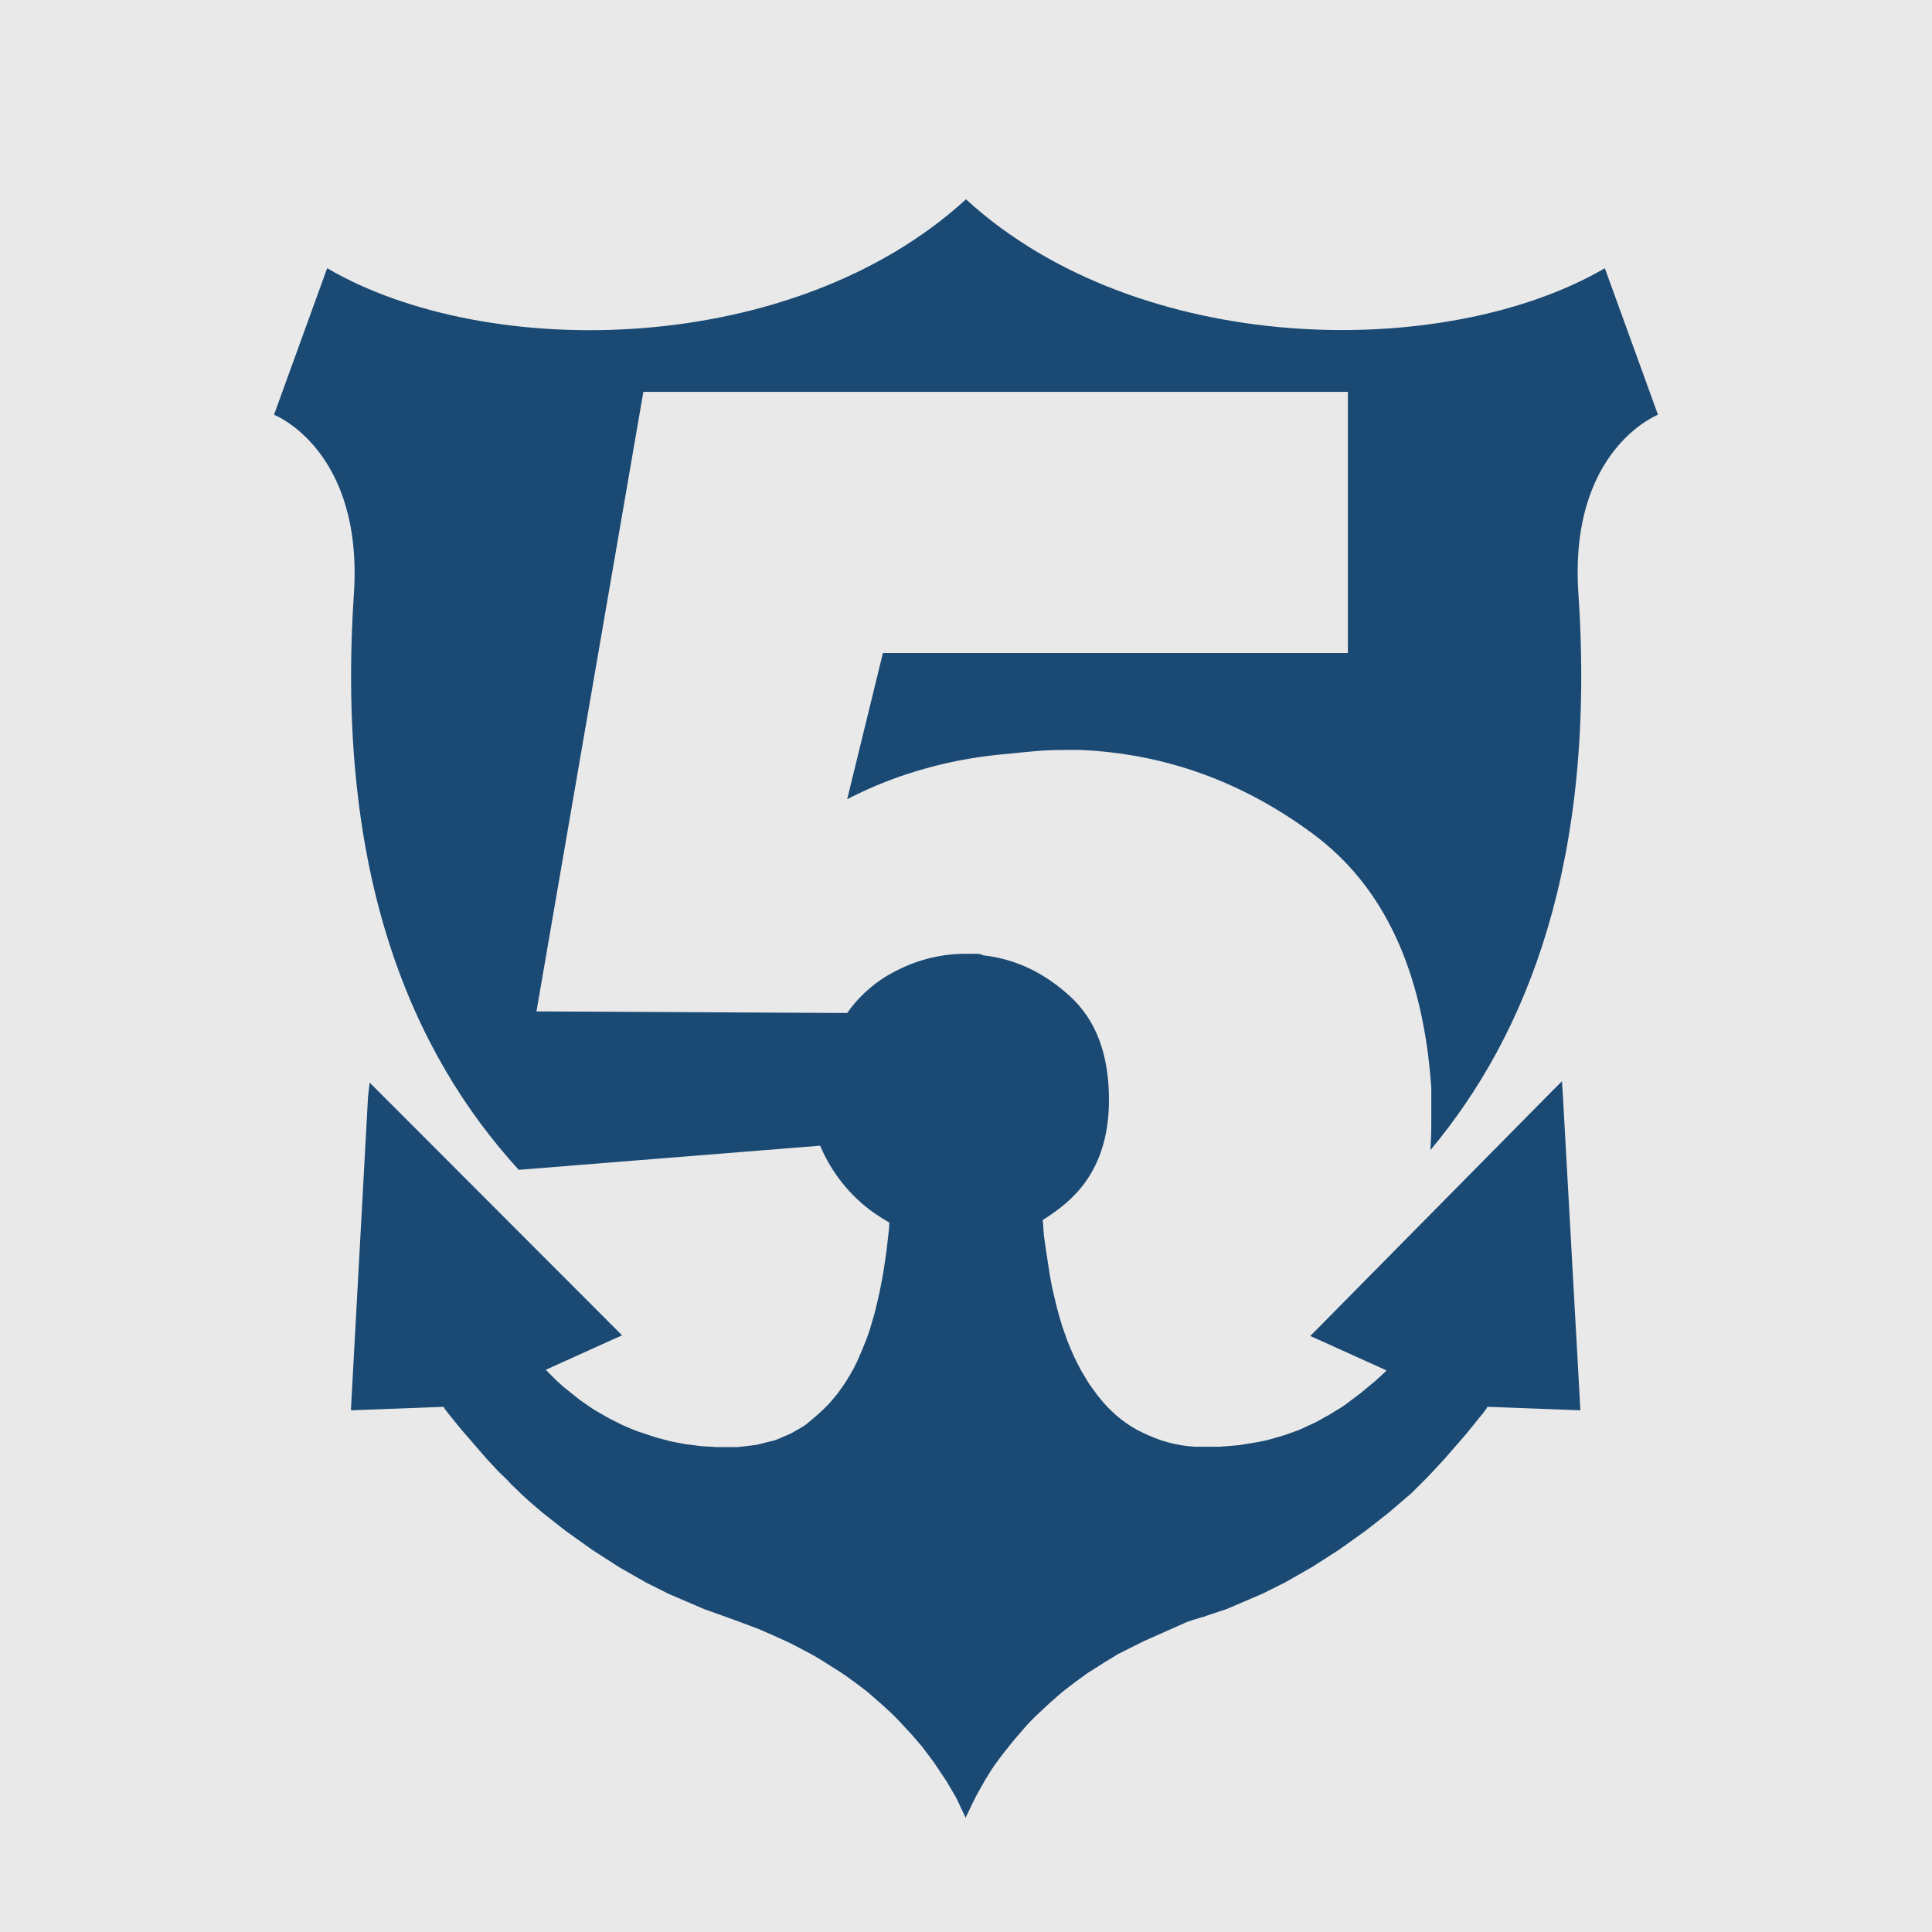 <?xml version="1.0" encoding="utf-8"?>
<!-- Generator: Adobe Illustrator 23.0.2, SVG Export Plug-In . SVG Version: 6.00 Build 0)  -->
<svg version="1.1"
	 id="svg2" xmlns:cc="http://creativecommons.org/ns#" xmlns:dc="http://purl.org/dc/elements/1.1/" xmlns:inkscape="http://www.inkscape.org/namespaces/inkscape" xmlns:rdf="http://www.w3.org/1999/02/22-rdf-syntax-ns#" xmlns:sodipodi="http://sodipodi.sourceforge.net/DTD/sodipodi-0.dtd" xmlns:svg="http://www.w3.org/2000/svg"
	 xmlns="http://www.w3.org/2000/svg" xmlns:xlink="http://www.w3.org/1999/xlink" x="0px" y="0px" viewBox="0 0 600 600"
	 style="enable-background:new 0 0 600 600;" xml:space="preserve">
<style type="text/css">
	.st0{fill:#E9E9E9;}
	.st1{fill:#1A4973;}
</style>
<sodipodi:namedview  bordercolor="#666666" borderopacity="1.0" id="base" inkscape:current-layer="layer1" inkscape:cx="375" inkscape:cy="520" inkscape:document-units="px" inkscape:pageopacity="0.0" inkscape:pageshadow="2" inkscape:window-height="1017" inkscape:window-maximized="1" inkscape:window-width="1920" inkscape:window-x="-8" inkscape:window-y="-8" inkscape:zoom="0.35" pagecolor="#ffffff" showgrid="false">
	</sodipodi:namedview>
<rect class="st0" width="600" height="600"/>
<g>
	<g id="Ebene_1-2">
		<path id="LOGO" class="st1" d="M514.9,128.8l-16.5-45.5c-49.6,28.9-144.7,27.8-198.4-21.4c-53.8,49.2-148.8,50.4-198.4,21.4
			l-16.5,45.5c0,0,27.8,10.8,24.8,55.8c-5.8,87.4,18.2,142.6,51.2,178.7l93.6-7.5c3.5,8.3,9.2,15.5,16.6,20.8
			c1.6,1.1,3.2,2.1,4.9,3.1l-0.1,1.8l-0.4,3.6l-0.4,3.5l-0.5,3.4l-0.5,3.3l-0.6,3.2l-0.6,3.1l-0.7,3l-0.7,2.9l-0.8,2.8l-0.8,2.7
			l-0.9,2.6l-1,2.5l-1,2.4l-1,2.3l-1.1,2.2l-1.2,2.1l-1.2,2l-1.3,1.9l-1.3,1.8l-1.4,1.7l-1.4,1.6l-1.5,1.5l-1.5,1.4l-1.6,1.4
			l-0.6,0.5l-0.6,0.5l-0.6,0.5l-0.6,0.5l-0.6,0.4l-0.6,0.4l-0.7,0.4l-0.7,0.4l-0.7,0.4l-0.7,0.4l-0.7,0.4l-0.7,0.3l-0.7,0.3
			l-0.7,0.3l-0.7,0.3l-0.7,0.3l-0.7,0.3l-0.8,0.3l-0.8,0.2l-0.8,0.2l-0.8,0.2l-0.8,0.2l-0.8,0.2l-0.8,0.2l-0.8,0.2l-0.8,0.1
			l-0.8,0.1l-0.8,0.1l-0.8,0.1l-0.9,0.1l-0.9,0.1l-1,0.1h-6.6l-1.6-0.1l-1.6-0.1l-1.6-0.1l-1.5-0.2l-1.6-0.2l-1.6-0.2l-1.6-0.3
			l-1.6-0.3l-1.5-0.3l-1.5-0.4l-1.5-0.4l-1.5-0.4l-1.5-0.5l-1.5-0.5l-1.5-0.5l-1.5-0.5l-1.5-0.6l-1.4-0.6l-1.4-0.6l-1.4-0.7
			l-1.4-0.7l-1.4-0.7l-1.4-0.8l-1.4-0.8l-1.4-0.8l-1.4-0.9l-1.3-0.9l-1.3-0.9l-1-0.7l-1-0.8l-1-0.8l-1-0.8l-1-0.8l-1-0.8l-1-0.9
			l-1-0.9l-0.6-0.6l-0.6-0.6l-0.6-0.6l-0.6-0.6l-0.6-0.6l-0.5-0.5l21-9.5l2.7-1.2l-2-2l0,0l-0.1-0.1l0,0l-0.1-0.1l0,0l-73-73.1l0,0
			l-3.2-3.2l-0.5,4.4l-5.2,95.1l-0.1,2.3l2.3-0.1l26.5-1l0.1,0.2l0.1,0.2l0.1,0.2l1.3,1.7l1.3,1.6l1.3,1.6l1.3,1.6l1.3,1.5l1.3,1.5
			l1.3,1.5l1.3,1.5l1.3,1.5l1.3,1.5l1.3,1.4l1.3,1.4l1.3,1.4l1.4,1.3l1.3,1.3l1.3,1.4l1.4,1.3l1.3,1.3l1.3,1.2l1.3,1.2l1.4,1.2
			l1.4,1.2l1.4,1.2l1.4,1.1l1.4,1.1l1.4,1.1l1.4,1.1l1.4,1.1l1.4,1l1.4,1l1.4,1l1.4,1l1.4,1l1.4,1l1.4,0.9l1.4,0.9l1.4,0.9l1.4,0.9
			l1.4,0.9l1.4,0.9l1.4,0.8l1.4,0.8l1.4,0.8l1.4,0.8l1.4,0.8l1.4,0.8l1.4,0.7l1.4,0.7l1.4,0.7l1.4,0.7l1.4,0.7l1.4,0.6l1.4,0.6
			l1.4,0.6l1.4,0.6l1.4,0.6l1.4,0.6l1.4,0.6l1.4,0.6l1.4,0.5l1.4,0.5l1.4,0.5l1.4,0.5l1.4,0.5l2.5,0.9l2.4,0.9l2.4,0.9l2.4,0.9
			l2.3,1l2.3,1l2.2,1l2.2,1l2.2,1.1l2.1,1.1l2.1,1.1l2,1.1l2,1.2l1.9,1.2l1.9,1.2l1.9,1.2l1.8,1.2l1.8,1.3l1.8,1.3l1.7,1.3l1.7,1.3
			l1.6,1.4l1.6,1.4l1.6,1.4l1.5,1.4l1.5,1.4l1.4,1.4l1.4,1.5l1.4,1.5l1.4,1.5l1.3,1.5l1.3,1.5l1,1.2l0.9,1.2l0.9,1.2l0.9,1.2
			l0.9,1.2l0.8,1.2l0.8,1.2l0.8,1.2l0.8,1.2l0.8,1.2l0.7,1.2l0.7,1.2l0.7,1.2l0.7,1.2l0.6,1.2l0.6,1.3l0,0l1.8,3.8l1.8-3.8l0.8-1.6
			l0.8-1.6l0.9-1.6l0.9-1.6l0.9-1.6l1-1.6l1-1.6l1.1-1.6l1.1-1.5l1.1-1.5l1.2-1.5l1.2-1.5l1.2-1.5l1.3-1.5l1.3-1.5l1.3-1.5l1.4-1.5
			l1.4-1.4l1.5-1.4l1.5-1.4l1.5-1.4l1.6-1.4l1.6-1.4l1.6-1.3l1.7-1.3l1.7-1.3l1.8-1.3l1.8-1.3l1.9-1.2l1.9-1.2l1.9-1.2l2-1.2
			l0.8-0.5l0.8-0.5l0.8-0.4l0.8-0.4l0.8-0.4l0.8-0.4l0.8-0.4l0.8-0.4l0.8-0.4l0.8-0.4l0.8-0.4l0.8-0.4l0.9-0.4l0.9-0.4l0.9-0.4
			l0.9-0.4l0.9-0.4l0.9-0.4l0.9-0.4l0.9-0.4l0.9-0.4l0.9-0.4l0.9-0.4l0.9-0.4l0.9-0.4l0.9-0.4l0.9-0.4l0.9-0.3l0.9-0.3l1-0.3l1-0.3
			l0.9-0.3h0.2l1.4-0.5l1.5-0.5l1.5-0.5l1.5-0.5l1.5-0.5l1.4-0.6l1.4-0.6l1.4-0.6l1.4-0.6l1.4-0.6l1.4-0.6l1.4-0.6l1.4-0.6l1.4-0.7
			l1.4-0.7l1.4-0.7l1.4-0.7l1.4-0.7l1.4-0.8l1.4-0.8l1.4-0.8l1.4-0.8l1.4-0.8l1.4-0.8l1.4-0.9l1.4-0.9l1.4-0.9l1.4-0.9l1.4-0.9
			l1.4-0.9l1.4-1l1.4-1l1.4-1l1.4-1l1.4-1l1.4-1l1.4-1.1l1.4-1.1l1.4-1.1l1.4-1.1l1.4-1.1l1.4-1.2l1.4-1.2l1.4-1.2l1.4-1.2l1.4-1.2
			l1.3-1.3l1.3-1.3l1.3-1.3l1.3-1.3l1.3-1.4l1.3-1.4l1.3-1.4l1.3-1.4l1.3-1.5l1.3-1.5l1.3-1.5l1.3-1.5l1.3-1.5l1.3-1.6l1.3-1.6
			l1.3-1.6l1.3-1.6l1.2-1.6l0.1-0.2l0.1-0.2l0.1-0.1l0,0l26.5,1l2.3,0.1l-0.1-2.3l-5.3-95.3l-0.3-4.6l-3.2,3.2l0,0l-0.1,0.1l0,0
			L409,412.8l0,0l-2.1,2.1l2.7,1.2l21,9.5l-0.9,0.9l-1.2,1.1l-1.2,1.1l-1.2,1l-1.2,1l-1.2,1l-1.2,1l-1.2,0.9l-1.2,0.9l-1.2,0.9
			l-1.2,0.9l-1.2,0.8l-1.3,0.8l-1.3,0.8l-1.3,0.8l-1.3,0.7l-1.4,0.8l-1.3,0.7l-1.3,0.6l-1.3,0.6l-1.3,0.6l-1.3,0.6l-1.4,0.5
			l-1.4,0.5l-1.4,0.5l-1.3,0.4l-1.4,0.4l-1.4,0.4l-1.4,0.4l-1.4,0.3l-1.4,0.3l-1.2,0.2l-1.2,0.2l-1.2,0.2l-1.2,0.2l-1.2,0.2
			l-1.2,0.1l-1.2,0.1l-1.2,0.1l-1.3,0.1l-1.3,0.1h-1.3H371l-2.2-0.2l-2.1-0.3l-2.1-0.4l-2-0.5l-2-0.6l-1.9-0.7l-1.9-0.8l-1.8-0.8
			l-1.8-0.9l-1.7-1l-1.7-1.1l-1.6-1.2l-1.6-1.3l-1.5-1.4l-1.5-1.5l-1.4-1.6l-1.4-1.7l-1.3-1.8l-1.3-1.8l-1.2-2l-1.2-2l-1.1-2.1
			l-1.1-2.2l-1-2.3l-1-2.4l-0.9-2.5l-0.9-2.6l-0.8-2.7l-0.8-2.9l-0.7-2.9l-0.7-3l-0.6-3.1l-0.2-1.2l-0.2-1.3l-0.2-1.3l-0.2-1.3
			l-0.2-1.3l-0.2-1.3l-0.2-1.3l-0.2-1.4l-0.2-1.4l-0.2-1.4l-0.1-1.4l-0.1-1.4l-0.1-1.4l-0.1-0.7c2.6-1.6,5.1-3.4,7.4-5.4
			c8.8-7.6,13.2-18.2,13.2-31.9c0-14.1-4-24.8-12.1-32.2c-8.1-7.4-17-11.6-26.9-12.7c-0.7-0.4-1.5-0.5-2.4-0.5H300
			c-7.3,0-14.6,1.7-21.1,5c-6.3,3-11.8,7.7-15.8,13.4l-96.5-0.5l33.2-192.4h218.8v81.1H274.2l-11.1,45.4c7.7-4,15.9-7.2,24.2-9.5
			c8.8-2.5,17.8-4,26.9-4.7c2.8-0.3,5.5-0.6,8.2-0.8c2.6-0.2,5.4-0.3,8.2-0.3h4.7c26.4,1.1,50.5,9.8,72.5,26.1s34.2,42.6,36.7,78.8
			v11.6c0,2.7-0.1,5.2-0.3,7.8c30.3-36.2,51.5-90,46-172.7C487.1,139.6,514.9,128.8,514.9,128.8z"/>
	</g>
</g>
</svg>

